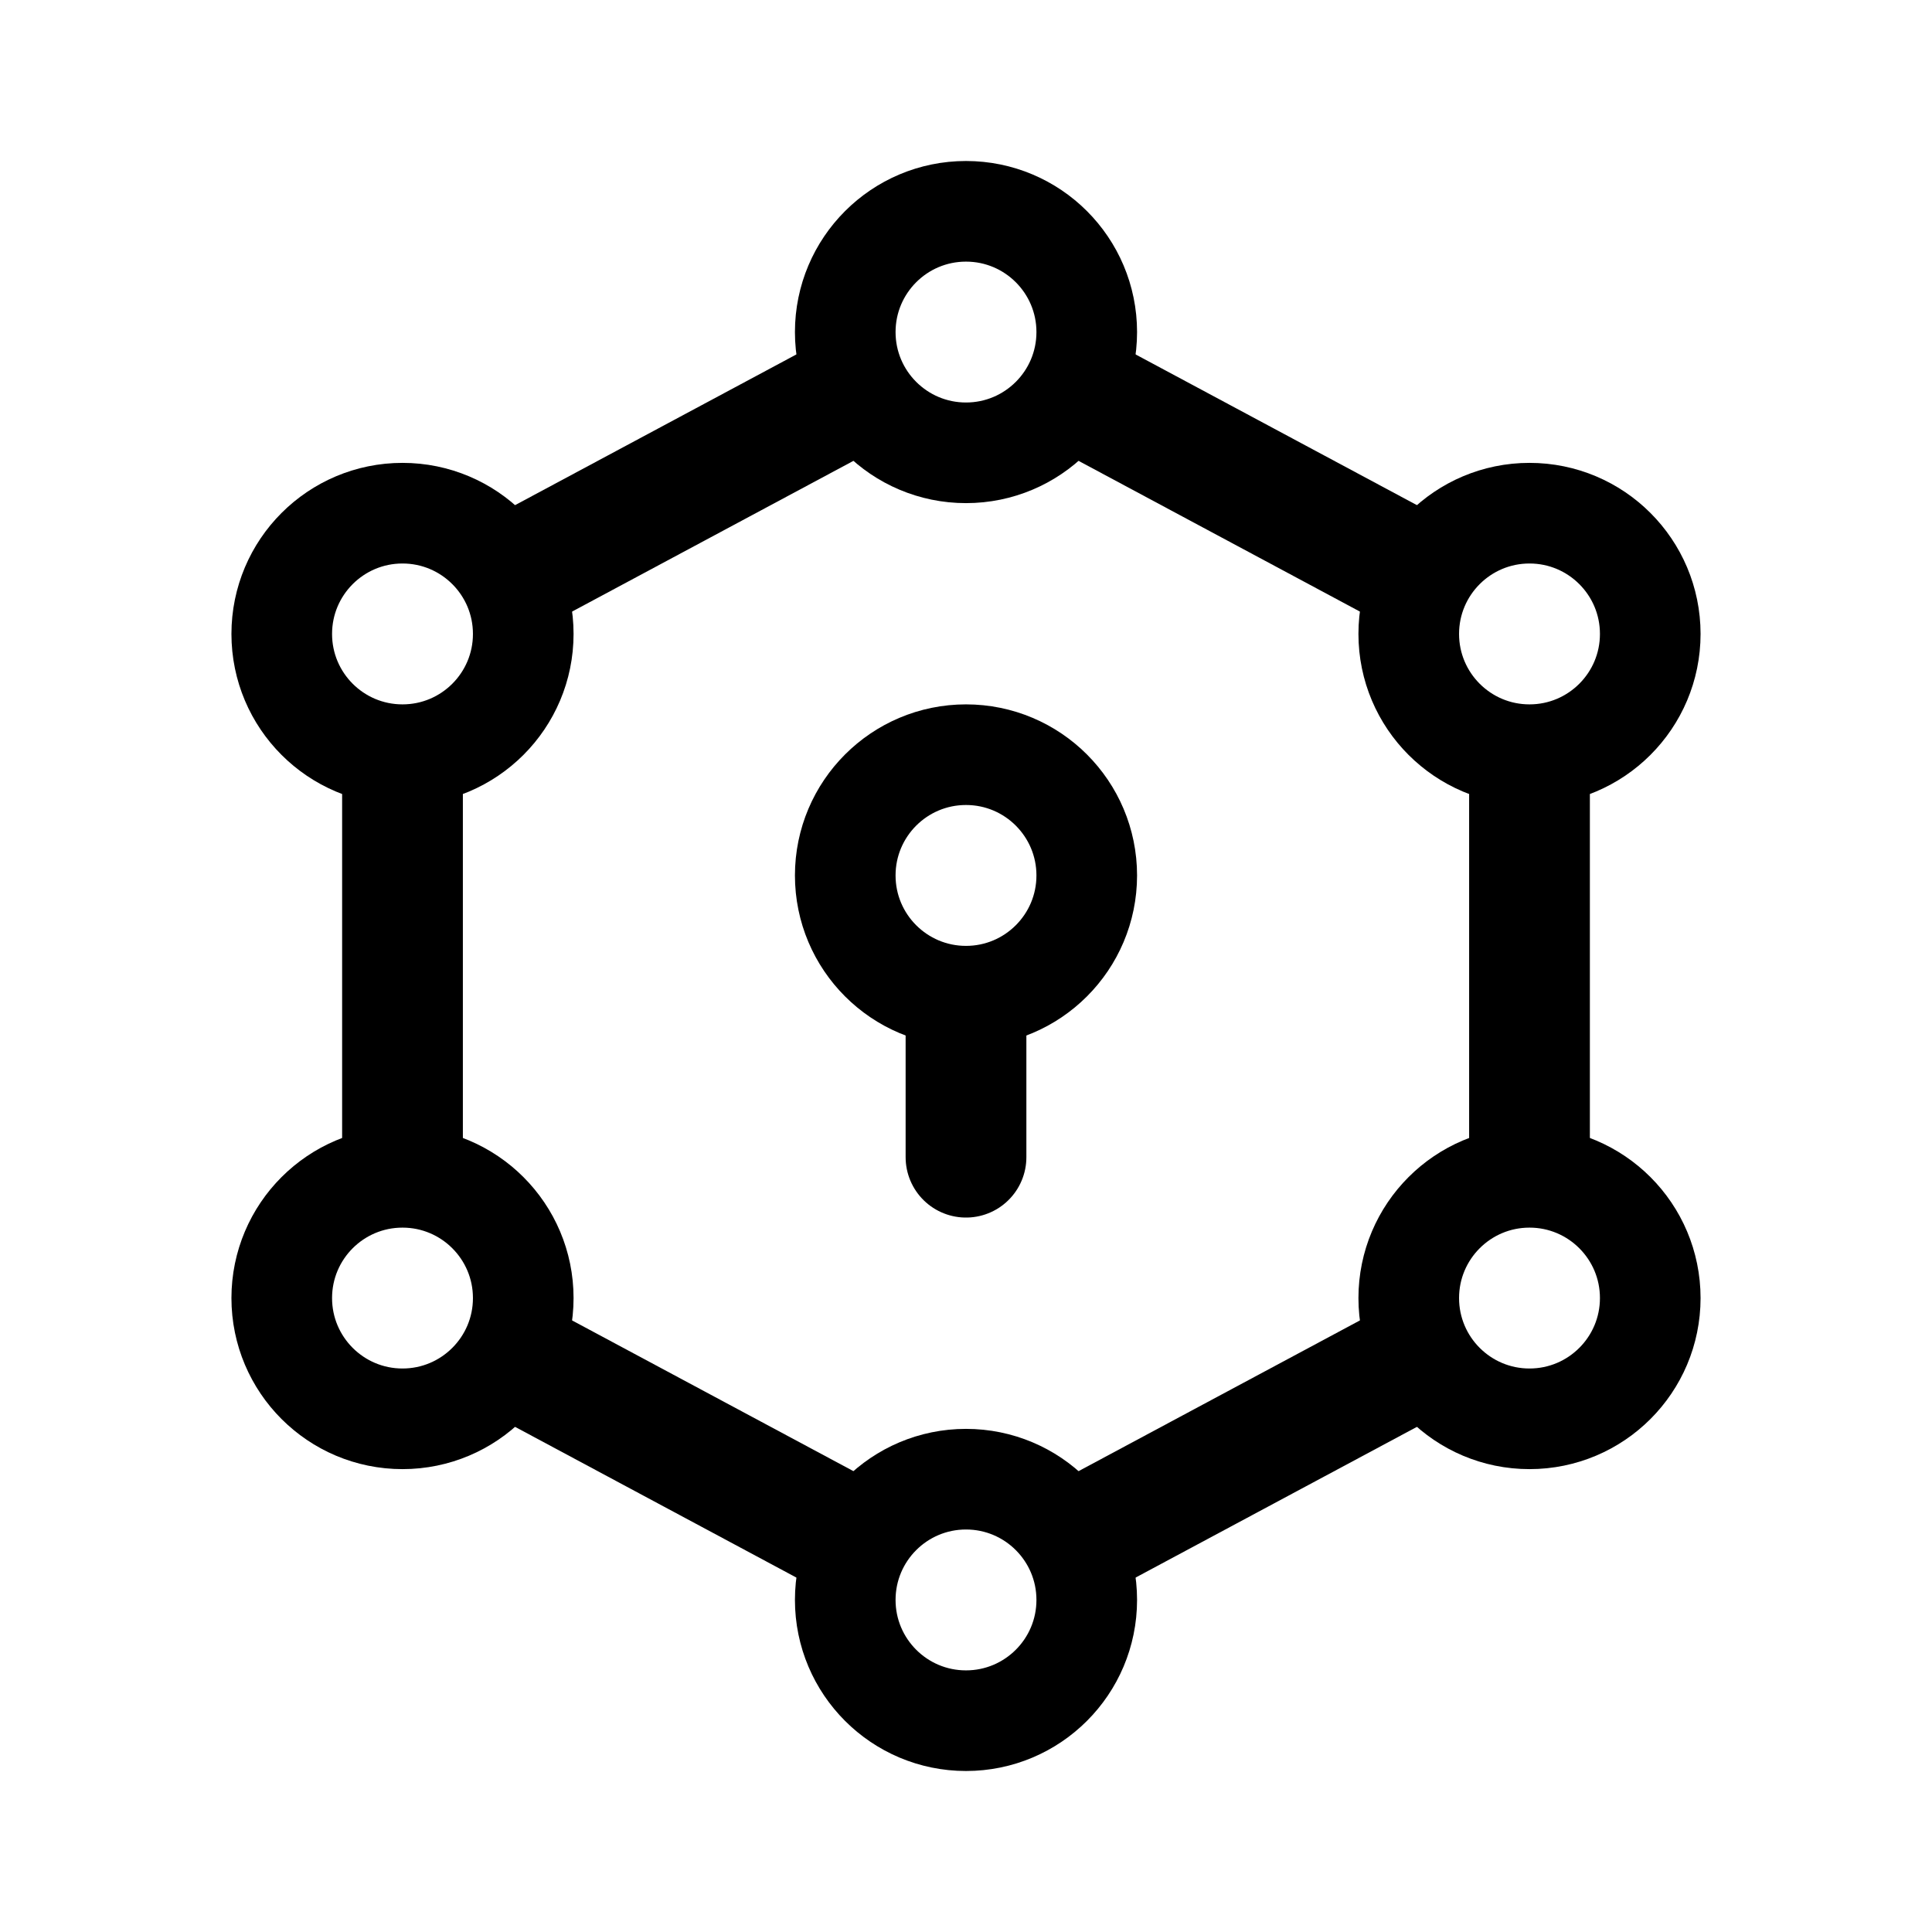 <svg xmlns="http://www.w3.org/2000/svg" width="192" height="192" fill="none"><path stroke="#000" stroke-linecap="round" stroke-linejoin="round" stroke-width="12" d="M83 39.964 53 56.036M40 77v38m13 20.964 30 16.072m26-112.072 30 16.072M152 77v38m-13 20.964-30 16.072M96 102v13"/><circle cx="96" cy="33" r="12" stroke="#000" stroke-linecap="round" stroke-linejoin="round" stroke-width="10"/><circle cx="96" cy="87" r="12" stroke="#000" stroke-linecap="round" stroke-linejoin="round" stroke-width="10"/><circle cx="152" cy="63" r="12" stroke="#000" stroke-linecap="round" stroke-linejoin="round" stroke-width="10"/><circle cx="152" cy="129" r="12" stroke="#000" stroke-linecap="round" stroke-linejoin="round" stroke-width="10"/><circle cx="96" cy="159" r="12" stroke="#000" stroke-linecap="round" stroke-linejoin="round" stroke-width="10"/><circle cx="40" cy="63" r="12" stroke="#000" stroke-linecap="round" stroke-linejoin="round" stroke-width="10"/><circle cx="40" cy="129" r="12" stroke="#000" stroke-linecap="round" stroke-linejoin="round" stroke-width="10"/></svg>
